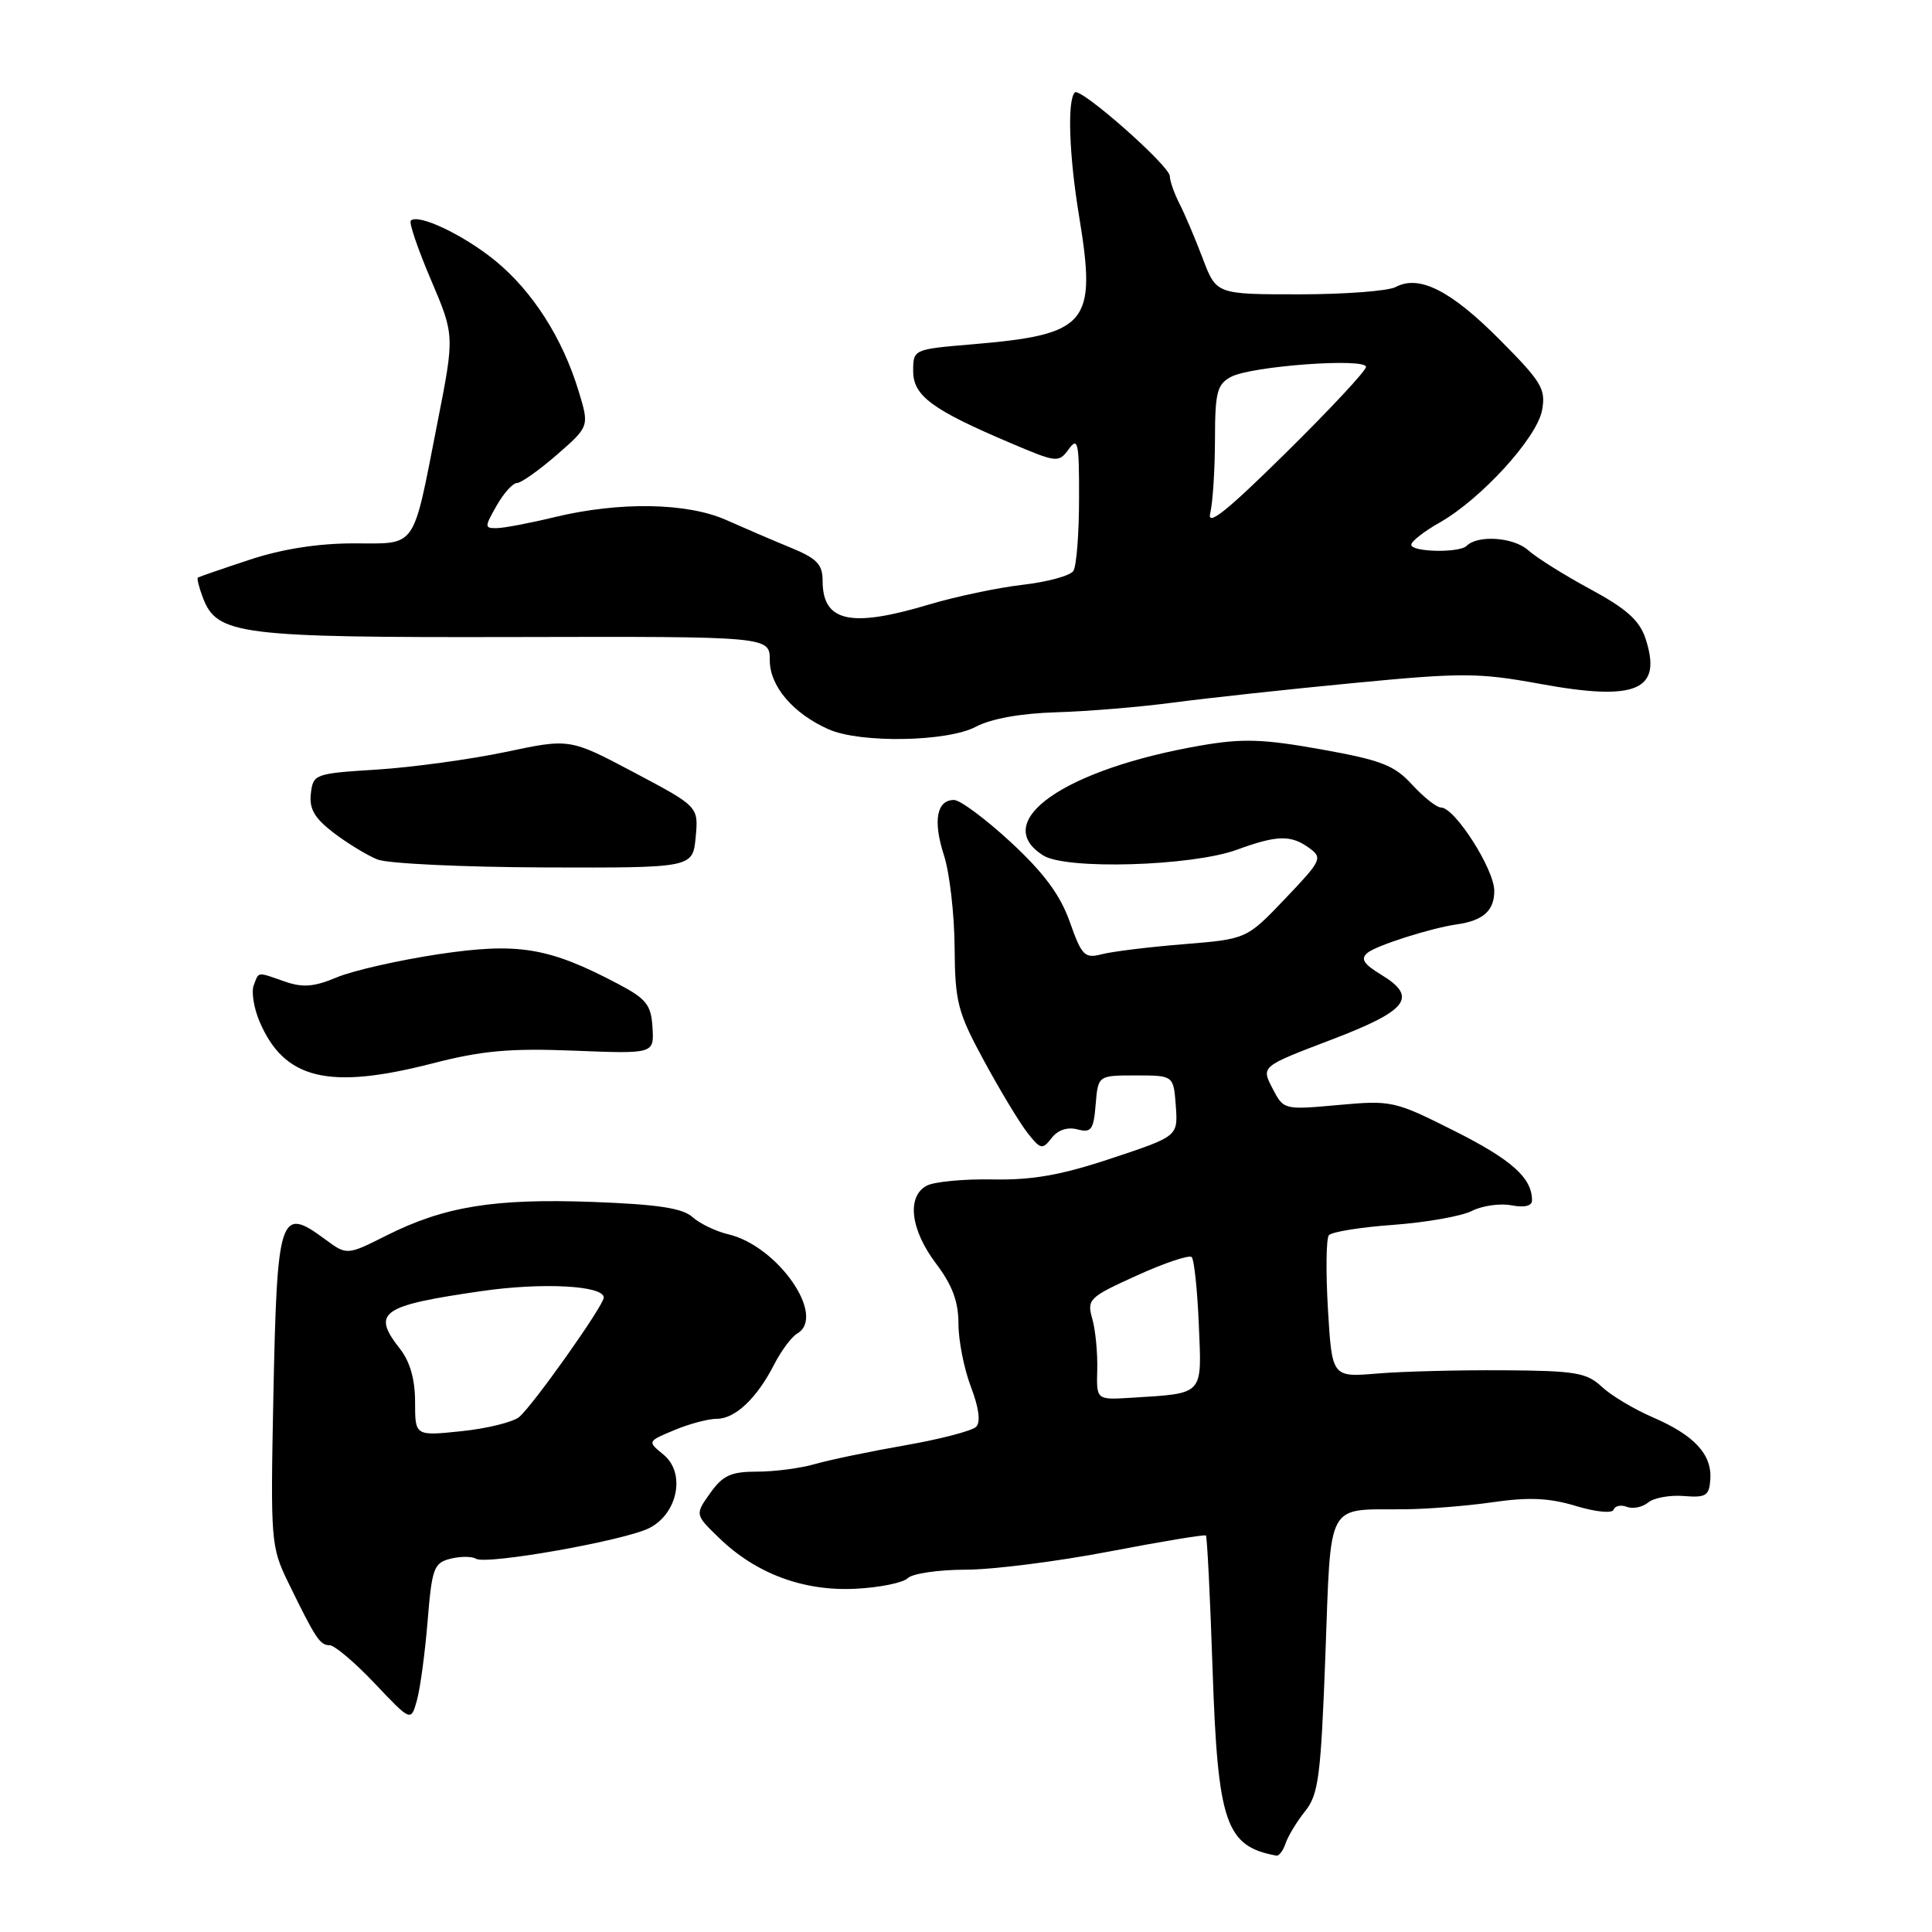 <?xml version="1.0" encoding="UTF-8" standalone="no"?>
<!DOCTYPE svg PUBLIC "-//W3C//DTD SVG 1.1//EN" "http://www.w3.org/Graphics/SVG/1.1/DTD/svg11.dtd" >
<svg xmlns="http://www.w3.org/2000/svg" xmlns:xlink="http://www.w3.org/1999/xlink" version="1.1" viewBox="0 0 256 256">
 <g >
 <path fill="currentColor"
d=" M 170.35 244.25 C 170.67 243.29 171.83 241.38 172.93 240.00 C 174.71 237.79 175.02 235.42 175.62 219.33 C 176.39 198.64 175.63 200.06 186.00 199.99 C 189.03 199.97 194.34 199.55 197.81 199.05 C 202.56 198.36 205.29 198.48 208.81 199.55 C 211.47 200.35 213.64 200.56 213.81 200.04 C 213.99 199.53 214.78 199.36 215.58 199.67 C 216.37 199.97 217.64 199.71 218.39 199.09 C 219.14 198.47 221.26 198.08 223.11 198.23 C 226.06 198.47 226.48 198.20 226.63 196.00 C 226.84 192.69 224.49 190.17 219.00 187.80 C 216.53 186.74 213.48 184.91 212.24 183.75 C 210.24 181.88 208.75 181.63 199.24 181.57 C 193.33 181.53 185.80 181.72 182.50 182.00 C 176.50 182.50 176.50 182.50 175.96 173.50 C 175.67 168.55 175.72 164.13 176.08 163.68 C 176.44 163.23 180.28 162.61 184.62 162.30 C 188.95 161.98 193.63 161.16 195.02 160.46 C 196.40 159.76 198.77 159.42 200.27 159.71 C 202.00 160.04 203.00 159.80 203.00 159.05 C 203.00 156.08 200.32 153.68 192.75 149.87 C 184.78 145.86 184.39 145.78 177.33 146.42 C 170.10 147.07 170.09 147.07 168.60 144.19 C 167.11 141.31 167.11 141.31 176.30 137.81 C 186.56 133.91 187.93 132.15 183.04 129.17 C 180.65 127.72 180.24 127.05 181.22 126.24 C 182.41 125.27 189.60 122.98 193.00 122.49 C 196.53 121.99 198.00 120.68 198.00 118.04 C 198.00 115.18 192.77 107.00 190.94 107.00 C 190.36 107.00 188.65 105.64 187.13 103.99 C 184.77 101.40 183.05 100.73 175.08 99.30 C 167.38 97.92 164.65 97.83 159.14 98.78 C 141.06 101.90 131.07 108.87 138.25 113.36 C 141.29 115.27 157.93 114.77 163.88 112.60 C 169.23 110.64 171.07 110.60 173.50 112.38 C 175.28 113.68 175.10 114.04 170.28 119.09 C 165.19 124.43 165.19 124.43 156.85 125.11 C 152.26 125.48 147.38 126.08 146.00 126.44 C 143.72 127.03 143.34 126.65 141.75 122.15 C 140.48 118.57 138.32 115.66 133.94 111.60 C 130.61 108.52 127.22 106.00 126.41 106.00 C 124.11 106.00 123.60 108.77 125.08 113.33 C 125.82 115.62 126.46 121.10 126.49 125.50 C 126.55 132.82 126.88 134.10 130.40 140.59 C 132.51 144.48 135.09 148.76 136.13 150.09 C 137.88 152.32 138.12 152.37 139.34 150.80 C 140.16 149.73 141.44 149.30 142.76 149.65 C 144.60 150.13 144.91 149.71 145.18 146.35 C 145.50 142.50 145.50 142.50 150.50 142.50 C 155.50 142.50 155.50 142.50 155.80 146.53 C 156.09 150.56 156.09 150.56 147.30 153.48 C 140.62 155.71 136.82 156.38 131.55 156.28 C 127.72 156.21 123.78 156.58 122.80 157.11 C 120.11 158.54 120.64 162.95 124.03 167.43 C 126.18 170.28 127.00 172.46 127.00 175.39 C 127.00 177.62 127.74 181.38 128.65 183.76 C 129.72 186.57 129.96 188.44 129.34 189.06 C 128.80 189.60 124.57 190.70 119.93 191.51 C 115.29 192.32 109.93 193.44 108.01 193.99 C 106.09 194.55 102.63 195.00 100.32 195.00 C 96.86 195.00 95.78 195.49 94.11 197.84 C 92.08 200.69 92.08 200.69 95.29 203.79 C 100.17 208.52 106.45 210.86 113.34 210.52 C 116.55 210.36 119.67 209.73 120.29 209.11 C 120.90 208.50 124.35 208.00 127.95 207.99 C 131.55 207.99 140.12 206.90 147.00 205.58 C 153.88 204.26 159.63 203.31 159.79 203.46 C 159.95 203.62 160.35 211.57 160.67 221.12 C 161.36 241.59 162.40 244.65 169.13 245.88 C 169.48 245.95 170.03 245.21 170.35 244.25 Z  M 56.66 214.82 C 57.23 207.79 57.49 207.09 59.69 206.54 C 61.01 206.21 62.53 206.21 63.06 206.54 C 64.43 207.39 82.87 204.12 86.07 202.46 C 89.84 200.51 90.86 195.15 87.92 192.75 C 85.77 190.99 85.77 190.99 89.35 189.50 C 91.32 188.67 93.85 188.00 94.97 188.00 C 97.42 188.00 100.29 185.28 102.58 180.80 C 103.51 178.99 104.88 177.14 105.64 176.70 C 109.54 174.41 103.06 165.09 96.50 163.55 C 94.85 163.16 92.71 162.13 91.75 161.26 C 90.43 160.08 87.12 159.58 78.48 159.26 C 65.47 158.79 58.88 159.86 51.23 163.70 C 45.96 166.35 45.96 166.35 43.02 164.17 C 37.08 159.78 36.71 160.90 36.22 185.15 C 35.84 204.14 35.90 204.97 38.16 209.62 C 41.81 217.11 42.39 218.00 43.67 218.00 C 44.33 218.00 47.02 220.28 49.66 223.07 C 54.45 228.13 54.45 228.13 55.24 225.32 C 55.68 223.77 56.31 219.05 56.66 214.82 Z  M 57.33 140.90 C 63.89 139.21 67.59 138.88 76.08 139.22 C 86.67 139.64 86.67 139.64 86.46 136.15 C 86.28 133.14 85.65 132.35 81.87 130.36 C 72.69 125.52 68.66 124.86 58.08 126.44 C 52.81 127.24 46.76 128.61 44.64 129.50 C 41.62 130.77 40.12 130.89 37.74 130.06 C 33.98 128.75 34.33 128.71 33.62 130.56 C 33.29 131.41 33.63 133.55 34.37 135.31 C 37.64 143.03 43.51 144.46 57.33 140.90 Z  M 92.18 110.94 C 92.56 106.88 92.56 106.88 84.03 102.36 C 75.50 97.84 75.50 97.84 67.00 99.64 C 62.33 100.62 54.67 101.67 50.00 101.97 C 41.70 102.49 41.49 102.56 41.19 105.16 C 40.96 107.19 41.67 108.41 44.22 110.36 C 46.06 111.76 48.67 113.35 50.03 113.89 C 51.39 114.43 61.34 114.90 72.14 114.94 C 91.79 115.00 91.79 115.00 92.18 110.94 Z  M 129.30 96.30 C 131.33 95.23 135.25 94.52 140.00 94.38 C 144.12 94.26 151.10 93.68 155.50 93.09 C 159.90 92.51 170.62 91.34 179.32 90.51 C 193.75 89.12 195.93 89.13 204.03 90.61 C 216.89 92.97 220.31 91.49 218.03 84.58 C 217.24 82.21 215.50 80.65 210.75 78.08 C 207.31 76.23 203.59 73.89 202.48 72.90 C 200.56 71.18 195.82 70.85 194.33 72.33 C 193.38 73.29 187.00 73.16 187.00 72.18 C 187.00 71.74 188.69 70.41 190.75 69.25 C 196.26 66.12 203.65 58.03 204.33 54.36 C 204.85 51.54 204.28 50.60 198.70 44.99 C 192.24 38.49 188.04 36.37 184.94 38.03 C 183.94 38.56 178.19 39.00 172.15 39.00 C 161.17 39.00 161.17 39.00 159.37 34.25 C 158.38 31.64 157.00 28.38 156.29 27.00 C 155.59 25.62 155.01 23.98 155.01 23.35 C 155.00 21.97 143.15 11.52 142.42 12.25 C 141.40 13.26 141.66 20.65 142.99 28.67 C 145.34 42.94 144.18 44.33 128.75 45.63 C 121.03 46.28 121.00 46.30 121.00 49.16 C 121.00 52.44 123.48 54.28 133.87 58.69 C 140.05 61.32 140.27 61.35 141.62 59.51 C 142.83 57.84 143.00 58.63 142.98 66.06 C 142.98 70.70 142.64 75.02 142.23 75.65 C 141.83 76.28 138.80 77.11 135.50 77.49 C 132.20 77.87 126.64 79.05 123.14 80.09 C 112.69 83.23 109.00 82.41 109.00 76.95 C 109.00 74.78 108.24 73.99 104.75 72.56 C 102.41 71.60 98.58 69.95 96.22 68.90 C 91.05 66.60 82.07 66.45 73.50 68.52 C 70.20 69.32 66.73 69.98 65.80 69.98 C 64.19 70.00 64.19 69.83 65.80 67.01 C 66.73 65.36 67.95 64.01 68.50 64.00 C 69.05 64.00 71.43 62.31 73.80 60.25 C 78.10 56.50 78.10 56.50 76.65 51.76 C 74.52 44.78 70.56 38.59 65.64 34.56 C 61.46 31.14 55.41 28.26 54.43 29.24 C 54.17 29.49 55.37 33.02 57.10 37.07 C 60.24 44.44 60.24 44.44 57.97 55.97 C 54.62 73.05 55.35 72.00 46.85 72.00 C 42.14 72.00 37.36 72.75 33.07 74.17 C 29.46 75.36 26.37 76.43 26.22 76.53 C 26.07 76.64 26.37 77.84 26.89 79.21 C 28.76 84.12 31.67 84.49 68.25 84.41 C 102.00 84.33 102.00 84.33 102.00 87.49 C 102.00 90.93 105.09 94.55 109.80 96.64 C 113.99 98.50 125.53 98.30 129.30 96.30 Z  M 145.39 181.50 C 145.45 179.30 145.16 176.27 144.74 174.77 C 144.00 172.16 144.27 171.90 150.64 169.01 C 154.31 167.34 157.58 166.25 157.91 166.57 C 158.23 166.90 158.66 170.93 158.85 175.54 C 159.25 185.00 159.61 184.60 149.89 185.21 C 145.28 185.50 145.28 185.50 145.39 181.50 Z  M 55.00 185.78 C 55.00 182.78 54.33 180.42 53.00 178.73 C 49.20 173.89 50.45 173.00 63.86 171.07 C 71.87 169.91 80.00 170.34 80.00 171.93 C 80.00 172.99 70.61 186.25 68.79 187.76 C 67.97 188.44 64.53 189.29 61.15 189.64 C 55.00 190.28 55.00 190.28 55.00 185.78 Z  M 160.36 68.00 C 160.70 66.62 160.98 62.25 160.99 58.29 C 161.00 51.96 161.26 50.93 163.13 49.93 C 165.81 48.50 181.00 47.39 181.00 48.62 C 181.00 49.13 176.22 54.25 170.37 60.02 C 162.53 67.75 159.91 69.85 160.36 68.00 Z "/>
</g>
</svg>